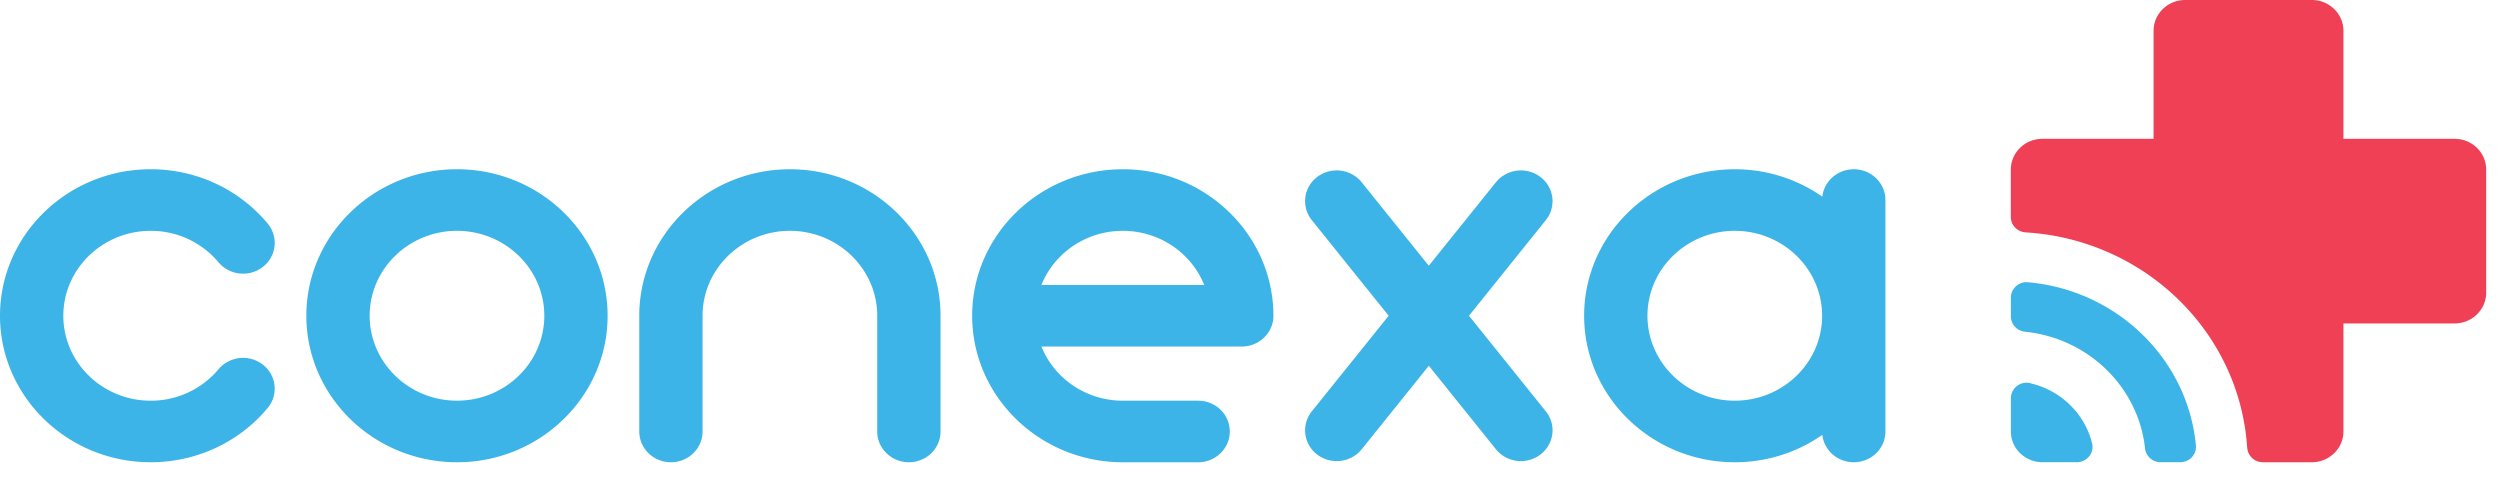 <svg xmlns="http://www.w3.org/2000/svg" width="136" height="26" viewBox="0 0 136 26">
    <g fill="none" fill-rule="evenodd">
        <path fill="#3CB4E7" d="M24.86 25.146c-4.519 0-8.195-3.575-8.195-7.969s3.676-7.97 8.195-7.97c4.518 0 8.194 3.576 8.194 7.97s-3.676 7.97-8.194 7.97zm0-12.59c-2.62 0-4.751 2.074-4.751 4.621 0 2.547 2.132 4.62 4.75 4.62 2.622 0 4.752-2.073 4.752-4.62s-2.132-4.62-4.751-4.62zM8.195 25.146C3.676 25.146 0 21.571 0 17.177s3.676-7.97 8.195-7.97c2.478 0 4.798 1.076 6.363 2.95.6.72.488 1.774-.25 2.356a1.755 1.755 0 0 1-2.422-.244 4.787 4.787 0 0 0-3.69-1.711c-2.62 0-4.751 2.073-4.751 4.62 0 2.548 2.131 4.62 4.75 4.62a4.79 4.79 0 0 0 3.691-1.71 1.754 1.754 0 0 1 2.421-.245c.739.583.85 1.638.251 2.356-1.565 1.872-3.885 2.947-6.363 2.947zM42.97 9.208c-4.518 0-8.194 3.575-8.194 7.969v6.295c0 .924.771 1.674 1.722 1.674.95 0 1.721-.749 1.721-1.674v-6.295c0-2.547 2.132-4.62 4.751-4.62 2.62 0 4.751 2.073 4.751 4.62v6.295c0 .924.772 1.674 1.722 1.674.952 0 1.722-.749 1.722-1.674v-6.295c0-4.394-3.676-7.97-8.195-7.97zM100.846 9.208c-.887 0-1.617.652-1.712 1.49a8.302 8.302 0 0 0-4.762-1.49c-4.52 0-8.195 3.575-8.195 7.969s3.676 7.97 8.195 7.97c1.775 0 3.42-.554 4.762-1.491.095.838.825 1.49 1.712 1.49.95 0 1.721-.749 1.721-1.674v-12.59c0-.925-.771-1.674-1.721-1.674zm-6.473 12.59c-2.62 0-4.751-2.074-4.751-4.621 0-2.547 2.131-4.62 4.75-4.62 2.62 0 4.752 2.073 4.752 4.62 0 2.549-2.132 4.62-4.751 4.62zM79.912 17.177l4.18-5.2a1.643 1.643 0 0 0-.296-2.351 1.754 1.754 0 0 0-2.417.287l-3.653 4.544-3.652-4.544a1.753 1.753 0 0 0-2.416-.287 1.643 1.643 0 0 0-.295 2.35l4.18 5.201-4.18 5.2a1.645 1.645 0 0 0 .295 2.351c.314.24.69.356 1.06.356.51 0 1.018-.221 1.357-.643l3.653-4.544 3.652 4.544c.34.423.845.643 1.358.643.37 0 .744-.117 1.059-.356.75-.568.882-1.622.296-2.35l-4.181-5.201zM61.08 9.208c-4.518 0-8.194 3.575-8.194 7.969s3.676 7.97 8.195 7.97h4.098c.95 0 1.721-.751 1.721-1.675s-.771-1.674-1.721-1.674H61.08c-2.012 0-3.735-1.225-4.427-2.947h10.9c.95 0 1.721-.749 1.721-1.674-.001-4.394-3.676-7.97-8.194-7.97zm-4.428 6.295c.69-1.723 2.415-2.946 4.429-2.946 2.013 0 3.738 1.223 4.429 2.946h-8.858zM113.812 24.126s.002 0 0 0c-.002-.016-.009-.032-.013-.048a.128.128 0 0 1-.005-.022c-.408-1.562-1.67-2.791-3.275-3.191-.021-.007-.044-.012-.065-.018a.886.886 0 0 0-.202-.025.849.849 0 0 0-.861.838v1.81c0 .925.77 1.675 1.722 1.675h1.86c.476 0 .861-.374.861-.837a.762.762 0 0 0-.022-.182z"/>
        <path fill="#EF4056" d="M133.526 7.551h-6.043V1.674c0-.924-.77-1.674-1.721-1.674h-6.886c-.95 0-1.722.749-1.722 1.674v5.877h-6.043c-.95 0-1.722.75-1.722 1.675v2.58c0 .444.357.807.805.835v.001c6.474.389 11.654 5.426 12.053 11.722h.003a.85.85 0 0 0 .858.782h2.654c.95 0 1.721-.749 1.721-1.674v-5.877h6.043c.95 0 1.722-.749 1.722-1.674V9.224c0-.924-.771-1.673-1.722-1.673z"/>
        <path fill="#3CB4E7" d="M119.456 24.222v-.005c-.45-4.684-4.28-8.413-9.094-8.859l-.037-.004c-.005 0-.01 0-.017-.002l-.004.001a.849.849 0 0 0-.913.835v1.025c0 .432.336.787.767.832l.003.001c3.433.35 6.163 2.999 6.528 6.336a.85.85 0 0 0 .857.763h1.054c.476 0 .86-.374.86-.837 0-.028-.002-.056-.004-.086z"/>
    </g>
</svg>
